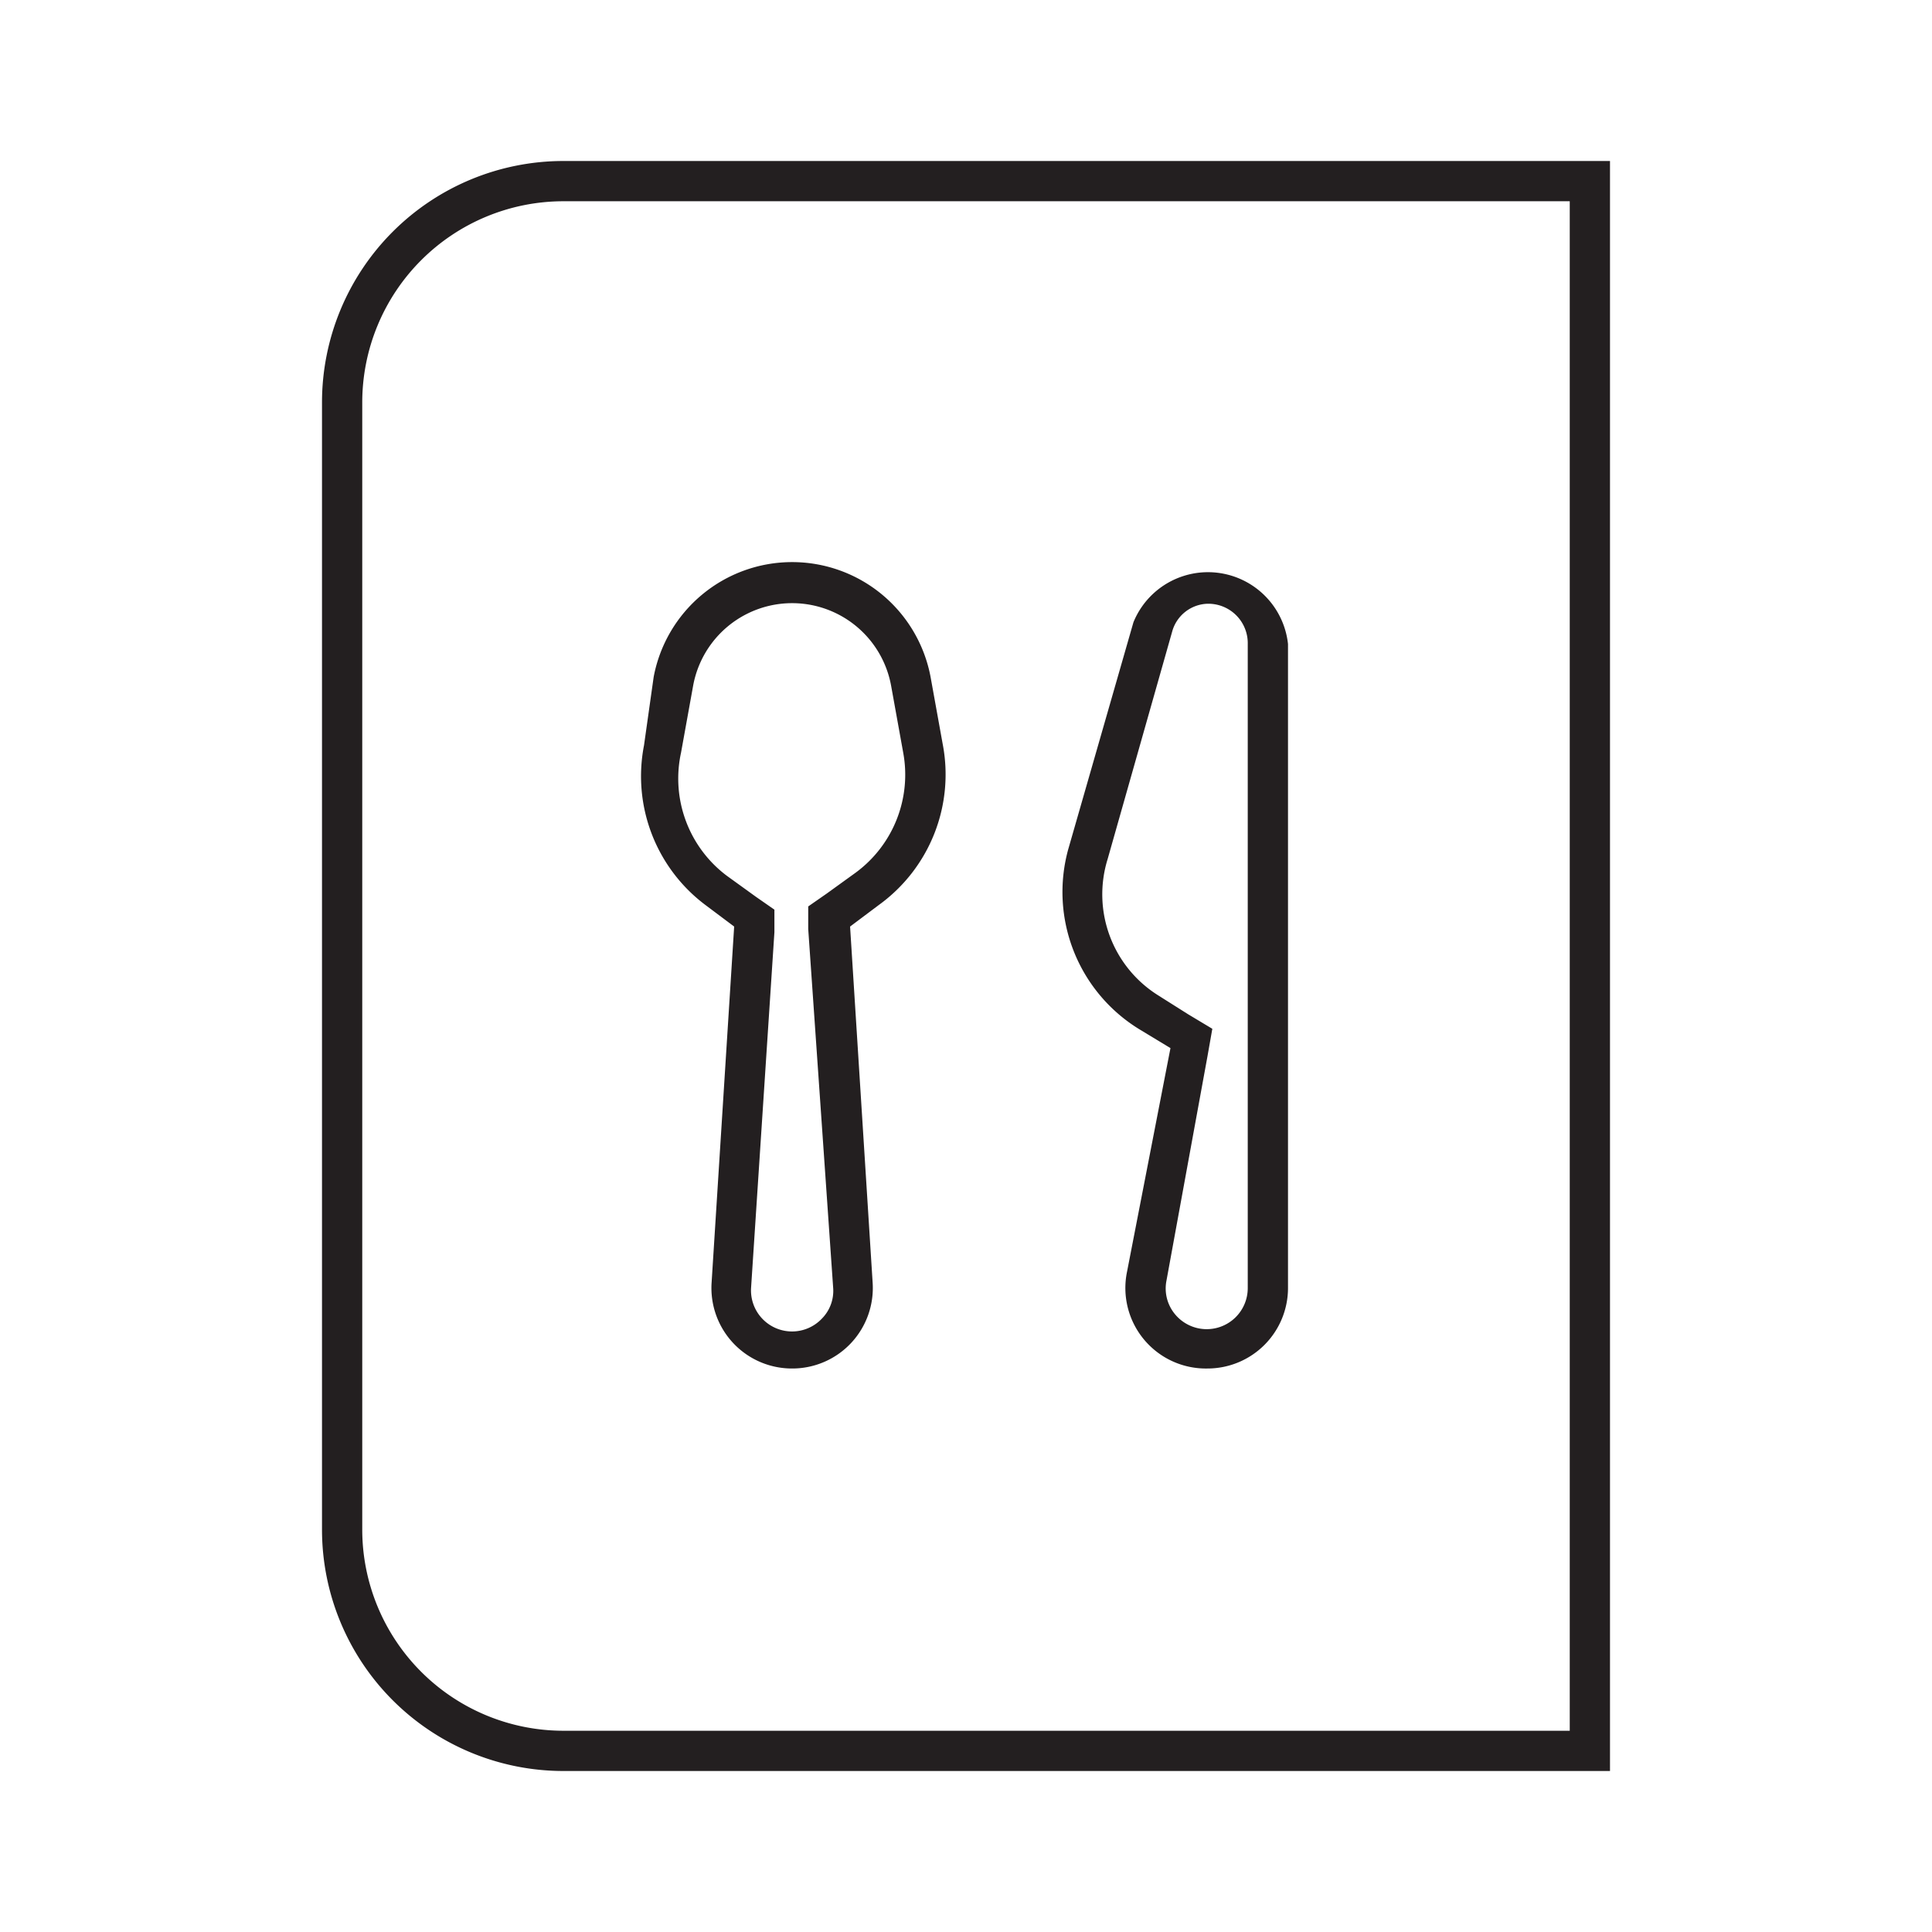<svg id="Layer_1" data-name="Layer 1" xmlns="http://www.w3.org/2000/svg" viewBox="0 0 24 24"><defs><style>.cls-1{fill:#231f20;}</style></defs><title>iconoteka_menu_l_s</title><path class="cls-1" d="M7,2A3,3,0,0,0,4,5V19a3,3,0,0,0,3,3H20V2ZM19.5,21.5H7A2.5,2.5,0,0,1,4.5,19V5A2.5,2.5,0,0,1,7,2.5H19.5Zm-5.34-8.71.38.23L14,15.8A1,1,0,0,0,15,17h0a1,1,0,0,0,1-1V8a1,1,0,0,0-1.92-.27l-.81,2.82A2,2,0,0,0,14.16,12.79Zm-.4-2.12.8-2.82A.47.47,0,0,1,15,7.5.49.49,0,0,1,15.5,8v8a.51.51,0,0,1-.9.33.5.5,0,0,1-.11-.42L15,13.12l.06-.34-.3-.18-.38-.24A1.48,1.48,0,0,1,13.76,10.67Zm-5,.57.36.27-.28,4.42a1,1,0,0,0,1,1.07h0a1,1,0,0,0,1-1.07l-.28-4.42.36-.27a2,2,0,0,0,.79-2l-.15-.83a1.75,1.75,0,0,0-3.44,0L8,9.26A2,2,0,0,0,8.76,11.24Zm-.3-1.89.15-.83a1.25,1.25,0,0,1,2.46,0l.15.83a1.51,1.51,0,0,1-.59,1.49l-.36.26-.23.16,0,.28L10.35,16a.49.49,0,0,1-.14.38A.51.51,0,0,1,9.33,16l.29-4.42,0-.28-.23-.16-.36-.26A1.51,1.51,0,0,1,8.46,9.35Z"/></svg>